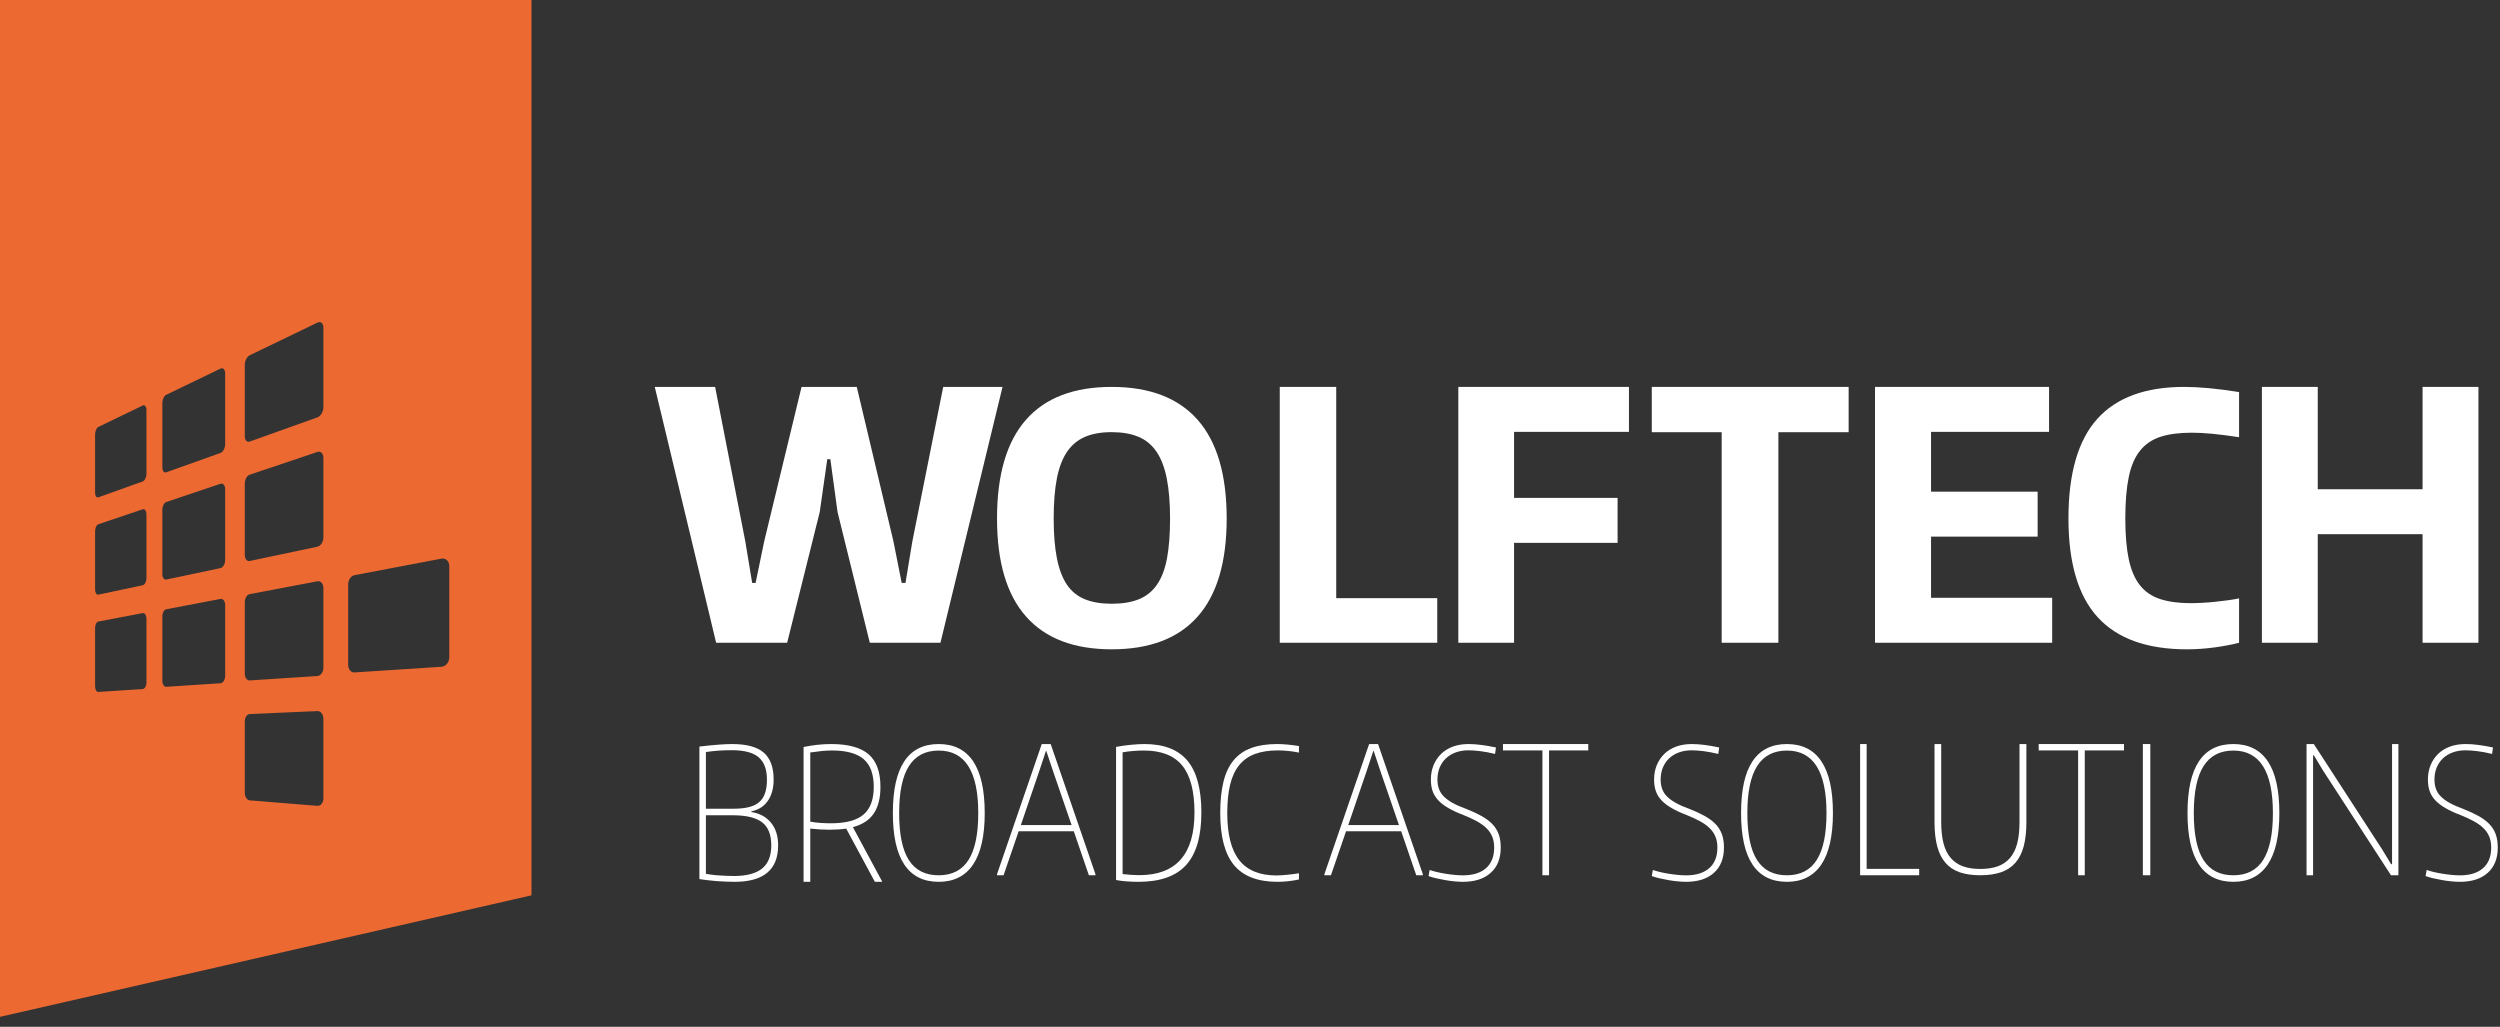 <?xml version="1.0" encoding="UTF-8" standalone="no"?>
<svg width="168px" height="69px" viewBox="0 0 168 69" version="1.1" xmlns="http://www.w3.org/2000/svg" xmlns:xlink="http://www.w3.org/1999/xlink" xmlns:sketch="http://www.bohemiancoding.com/sketch/ns">
    <rect x="0" y="0" width="168" height="69" fill="#333333" stroke="none"/>
    <!-- Generator: Sketch 3.4.4 (17249) - http://www.bohemiancoding.com/sketch -->
    <title>LOGO</title>
    <desc>Created with Sketch.</desc>
    <defs></defs>
    <g id="Page-1" stroke="none" stroke-width="1" fill="none" fill-rule="evenodd" sketch:type="MSPage">
        <g id="1_0_start" sketch:type="MSArtboardGroup" transform="translate(-130, 0)">
            <g id="LOGO" sketch:type="MSLayerGroup" transform="translate(130, 0)">
                <path d="M0,0 L35.717,0 L35.717,60.166 L0,68.332 L0,0 Z M9.842,31.84 C9.842,32.075 9.727,32.306 9.584,32.357 L6.609,33.421 C6.487,33.464 6.39,33.325 6.39,33.11 L6.39,29.185 C6.39,28.97 6.487,28.749 6.609,28.69 L9.584,27.254 C9.727,27.185 9.842,27.32 9.842,27.554 L9.842,31.84 L9.842,31.84 Z M15.131,29.853 C15.131,30.113 14.988,30.376 14.813,30.439 L11.174,31.739 C11.027,31.792 10.909,31.642 10.909,31.406 L10.909,27.086 C10.909,26.849 11.027,26.6 11.174,26.529 L14.813,24.773 C14.988,24.689 15.131,24.831 15.131,25.091 L15.131,29.853 Z M21.731,27.373 C21.731,27.666 21.55,27.968 21.329,28.047 L16.779,29.674 C16.596,29.739 16.45,29.578 16.45,29.315 L16.45,24.511 C16.45,24.248 16.597,23.964 16.779,23.876 L21.329,21.68 C21.55,21.573 21.731,21.724 21.731,22.017 L21.731,27.373 Z M21.731,36.122 C21.731,36.415 21.55,36.691 21.329,36.738 L16.779,37.699 C16.596,37.738 16.45,37.556 16.45,37.293 L16.45,32.489 C16.45,32.226 16.596,31.963 16.779,31.902 L21.329,30.371 C21.55,30.296 21.731,30.473 21.731,30.767 L21.731,36.122 Z M30.192,44.166 C30.192,44.501 29.956,44.788 29.667,44.807 L23.815,45.187 C23.584,45.203 23.398,44.975 23.398,44.678 L23.398,39.269 C23.398,38.973 23.584,38.698 23.815,38.654 L29.667,37.54 C29.956,37.485 30.192,37.712 30.192,38.047 L30.192,44.166 Z M21.731,53.654 C21.731,53.947 21.55,54.17 21.329,54.152 L16.779,53.783 C16.596,53.768 16.45,53.543 16.45,53.28 L16.45,48.476 C16.45,48.213 16.596,47.993 16.779,47.985 L21.329,47.785 C21.55,47.775 21.731,48.005 21.731,48.298 L21.731,53.654 Z M21.731,44.872 C21.731,45.165 21.55,45.414 21.329,45.429 L16.779,45.725 C16.596,45.737 16.45,45.533 16.45,45.27 L16.45,40.466 C16.45,40.203 16.596,39.962 16.779,39.927 L21.329,39.062 C21.55,39.02 21.731,39.223 21.731,39.516 L21.731,44.872 Z M15.131,37.637 C15.131,37.898 14.988,38.14 14.813,38.177 L11.174,38.945 C11.027,38.976 10.909,38.81 10.909,38.573 L10.909,34.253 C10.909,34.017 11.027,33.785 11.174,33.735 L14.813,32.511 C14.988,32.452 15.131,32.616 15.131,32.876 L15.131,37.637 Z M15.131,45.422 C15.131,45.683 14.988,45.903 14.813,45.915 L11.174,46.152 C11.027,46.161 10.909,45.977 10.909,45.741 L10.909,41.42 C10.909,41.184 11.027,40.97 11.174,40.942 L14.813,40.249 C14.988,40.216 15.131,40.4 15.131,40.661 L15.131,45.422 L15.131,45.422 Z M9.842,38.852 C9.842,39.086 9.727,39.301 9.584,39.331 L6.609,39.96 C6.487,39.985 6.39,39.832 6.39,39.617 L6.39,35.692 C6.39,35.477 6.487,35.27 6.609,35.229 L9.584,34.228 C9.727,34.18 9.842,34.331 9.842,34.566 L9.842,38.852 L9.842,38.852 Z M9.842,45.863 C9.842,46.098 9.727,46.295 9.584,46.305 L6.609,46.498 C6.487,46.506 6.39,46.338 6.39,46.124 L6.39,42.199 C6.39,41.984 6.487,41.791 6.609,41.768 L9.584,41.202 C9.727,41.175 9.842,41.343 9.842,41.577 L9.842,45.863 Z" id="Shape" fill="#EC6932" sketch:type="MSShapeGroup"></path>
                <path d="M44,26 L48.056,26 L50.085,36.387 L50.546,39.174 L50.776,39.174 L51.352,36.387 L53.864,26 L57.575,26 L60.041,36.387 L60.594,39.174 L60.848,39.174 L61.309,36.387 L63.383,26 L67.37,26 L63.198,43.193 L58.451,43.193 L56.284,34.411 L55.8,30.857 L55.593,30.857 L55.086,34.411 L52.897,43.193 L48.125,43.193 L44,26 L44,26 Z" id="Shape" fill="#FFFFFF" sketch:type="MSShapeGroup"></path>
                <path d="M74.705,43.634 C72.167,43.634 70.249,42.901 68.95,41.43 C67.649,39.962 67,37.764 67,34.84 C67,31.901 67.646,29.693 68.939,28.216 C70.23,26.74 72.152,26 74.705,26 C77.258,26 79.184,26.74 80.485,28.216 C81.784,29.693 82.433,31.901 82.433,34.84 C82.433,37.764 81.784,39.962 80.485,41.43 C79.184,42.901 77.258,43.634 74.705,43.634 L74.705,43.634 Z M74.705,40.572 C75.424,40.572 76.031,40.471 76.529,40.271 C77.025,40.07 77.431,39.745 77.745,39.296 C78.056,38.846 78.282,38.259 78.421,37.532 C78.559,36.805 78.628,35.907 78.628,34.84 C78.628,33.788 78.554,32.895 78.408,32.16 C78.263,31.425 78.034,30.826 77.721,30.362 C77.407,29.897 77.002,29.562 76.505,29.354 C76.009,29.145 75.409,29.04 74.705,29.04 C74.002,29.04 73.406,29.145 72.917,29.354 C72.428,29.562 72.026,29.894 71.713,30.351 C71.399,30.807 71.17,31.403 71.025,32.137 C70.879,32.872 70.807,33.774 70.807,34.84 C70.807,35.892 70.879,36.786 71.025,37.521 C71.17,38.256 71.396,38.846 71.701,39.296 C72.007,39.745 72.408,40.07 72.906,40.271 C73.402,40.471 74.002,40.572 74.705,40.572 L74.705,40.572 Z" id="Shape" fill="#FFFFFF" sketch:type="MSShapeGroup"></path>
                <path d="M86,26 L89.794,26 L89.794,40.197 L96.583,40.197 L96.583,43.193 L86,43.193 L86,26 L86,26 Z" id="Shape" fill="#FFFFFF" sketch:type="MSShapeGroup"></path>
                <path d="M98,26 L109.465,26 L109.465,29.021 L101.745,29.021 L101.745,33.458 L108.702,33.458 L108.702,36.479 L101.745,36.479 L101.745,43.193 L98,43.193 L98,26 L98,26 Z" id="Shape" fill="#FFFFFF" sketch:type="MSShapeGroup"></path>
                <path d="M115.697,29.044 L111,29.044 L111,26 L124.228,26 L124.228,29.044 L119.507,29.044 L119.507,43.193 L115.697,43.193 L115.697,29.044 L115.697,29.044 Z" id="Shape" fill="#FFFFFF" sketch:type="MSShapeGroup"></path>
                <path d="M126,26 L137.696,26 L137.696,29.021 L129.766,29.021 L129.766,33.04 L136.929,33.04 L136.929,36.061 L129.766,36.061 L129.766,40.172 L137.906,40.172 L137.906,43.193 L126,43.193 L126,26 L126,26 Z" id="Shape" fill="#FFFFFF" sketch:type="MSShapeGroup"></path>
                <path d="M146.963,43.634 C144.278,43.634 142.28,42.916 140.968,41.481 C139.656,40.047 139,37.832 139,34.84 C139,31.816 139.645,29.587 140.934,28.152 C142.222,26.717 144.171,26 146.779,26 C147.786,26 149.014,26.115 150.465,26.347 L150.465,29.379 C149.732,29.27 149.121,29.193 148.634,29.146 C148.145,29.101 147.695,29.077 147.284,29.077 C146.444,29.077 145.742,29.17 145.178,29.354 C144.613,29.54 144.155,29.853 143.806,30.292 C143.455,30.731 143.202,31.322 143.051,32.063 C142.898,32.802 142.821,33.729 142.821,34.84 C142.821,35.936 142.898,36.846 143.051,37.571 C143.202,38.296 143.451,38.878 143.795,39.318 C144.138,39.757 144.591,40.07 145.156,40.255 C145.719,40.439 146.406,40.533 147.215,40.533 C147.443,40.533 147.703,40.525 147.992,40.509 C148.283,40.494 148.576,40.472 148.873,40.439 C149.172,40.409 149.457,40.375 149.732,40.336 C150.006,40.297 150.251,40.255 150.465,40.209 L150.465,43.193 C149.991,43.318 149.441,43.421 148.816,43.507 C148.19,43.59 147.572,43.634 146.963,43.634 L146.963,43.634 Z" id="Shape" fill="#FFFFFF" sketch:type="MSShapeGroup"></path>
                <path d="M152,26 L155.753,26 L155.753,32.878 L162.797,32.878 L162.797,26 L166.551,26 L166.551,43.193 L162.797,43.193 L162.797,35.897 L155.753,35.897 L155.753,43.193 L152,43.193 L152,26 L152,26 Z" id="Shape" fill="#FFFFFF" sketch:type="MSShapeGroup"></path>
                <path d="M49.366,59.258 C49.189,59.258 48.992,59.253 48.778,59.245 C48.564,59.237 48.351,59.225 48.14,59.209 C47.93,59.193 47.726,59.171 47.528,59.147 C47.33,59.124 47.153,59.1 47,59.075 L47,50.169 C47.266,50.137 47.503,50.111 47.71,50.091 C47.916,50.07 48.104,50.054 48.273,50.042 C48.443,50.029 48.601,50.02 48.747,50.011 C48.893,50.003 49.043,50 49.197,50 C50.168,50 50.876,50.191 51.32,50.572 C51.765,50.953 51.988,51.558 51.988,52.387 C51.988,52.972 51.856,53.452 51.593,53.825 C51.33,54.198 50.963,54.429 50.494,54.519 L50.494,54.568 C51.053,54.657 51.493,54.897 51.812,55.287 C52.131,55.676 52.291,56.184 52.291,56.809 C52.291,58.441 51.316,59.258 49.366,59.258 L49.366,59.258 Z M49.232,54.348 C49.653,54.348 50.009,54.314 50.301,54.245 C50.591,54.175 50.828,54.064 51.01,53.909 C51.192,53.756 51.327,53.553 51.411,53.3 C51.496,53.049 51.538,52.744 51.538,52.387 C51.538,51.705 51.353,51.206 50.979,50.888 C50.608,50.572 50.013,50.414 49.197,50.414 C48.856,50.414 48.549,50.424 48.273,50.443 C47.998,50.464 47.719,50.495 47.437,50.536 L47.437,54.348 L49.232,54.348 L49.232,54.348 Z M49.366,58.868 C50.199,58.86 50.819,58.689 51.223,58.357 C51.627,58.023 51.83,57.508 51.83,56.809 C51.83,56.095 51.626,55.578 51.217,55.262 C50.809,54.946 50.151,54.786 49.245,54.786 L47.437,54.786 L47.437,58.722 C47.516,58.738 47.63,58.756 47.776,58.775 C47.922,58.797 48.083,58.813 48.262,58.824 C48.44,58.837 48.625,58.847 48.82,58.855 C49.013,58.863 49.197,58.868 49.366,58.868 L49.366,58.868 Z" id="Shape" fill="#FFFFFF" sketch:type="MSShapeGroup"></path>
                <path d="M56.865,55.683 C56.524,55.732 56.147,55.757 55.739,55.757 C55.339,55.757 54.909,55.732 54.45,55.683 L54.45,59.258 L54,59.258 L54,50.198 C54.643,50.066 55.26,50 55.851,50 C57.002,50 57.842,50.231 58.373,50.691 C58.901,51.151 59.166,51.878 59.166,52.873 C59.166,53.62 59.019,54.217 58.722,54.66 C58.426,55.104 57.958,55.412 57.315,55.584 L59.291,59.258 L58.791,59.258 L56.865,55.683 L56.865,55.683 Z M55.839,55.325 C56.84,55.325 57.569,55.13 58.028,54.739 C58.486,54.35 58.716,53.727 58.716,52.873 C58.716,52.027 58.491,51.408 58.041,51.018 C57.589,50.627 56.877,50.432 55.901,50.432 C55.694,50.432 55.466,50.444 55.22,50.468 C54.974,50.493 54.718,50.526 54.45,50.567 L54.45,55.214 C54.659,55.256 54.887,55.285 55.133,55.3 C55.379,55.318 55.613,55.325 55.839,55.325 L55.839,55.325 Z" id="Shape" fill="#FFFFFF" sketch:type="MSShapeGroup"></path>
                <path d="M63.08,59.258 C62.059,59.258 61.289,58.873 60.774,58.106 C60.259,57.338 60,56.184 60,54.641 C60,53.082 60.259,51.918 60.774,51.151 C61.289,50.383 62.059,50 63.08,50 C64.103,50 64.874,50.385 65.395,51.157 C65.913,51.928 66.173,53.09 66.173,54.641 C66.173,56.176 65.912,57.328 65.388,58.101 C64.865,58.872 64.096,59.258 63.08,59.258 L63.08,59.258 Z M63.08,58.819 C63.978,58.819 64.647,58.476 65.084,57.79 C65.521,57.103 65.739,56.054 65.739,54.641 C65.739,51.838 64.854,50.438 63.08,50.438 C62.19,50.438 61.525,50.784 61.084,51.473 C60.642,52.164 60.423,53.22 60.423,54.641 C60.423,56.07 60.641,57.123 61.078,57.801 C61.515,58.481 62.183,58.819 63.08,58.819 L63.08,58.819 Z" id="Shape" fill="#FFFFFF" sketch:type="MSShapeGroup"></path>
                <path d="M67,58.745 L70.006,50 L70.606,50 L73.614,58.745 L73.614,58.817 L73.173,58.817 L72.159,55.862 L68.454,55.862 L67.44,58.817 L67,58.817 L67,58.745 L67,58.745 Z M72.011,55.446 L70.765,51.823 L70.312,50.465 L70.287,50.465 L69.836,51.823 L68.601,55.446 L72.011,55.446 L72.011,55.446 Z" id="Shape" fill="#FFFFFF" sketch:type="MSShapeGroup"></path>
                <path d="M76.513,59.258 C76.221,59.258 75.943,59.247 75.684,59.227 C75.423,59.206 75.196,59.177 75,59.137 L75,50.192 C75.333,50.128 75.671,50.079 76.013,50.049 C76.354,50.016 76.651,50 76.903,50 C78.213,50 79.177,50.373 79.801,51.124 C80.422,51.872 80.732,53.033 80.732,54.605 C80.732,56.199 80.391,57.374 79.709,58.128 C79.026,58.881 77.96,59.258 76.513,59.258 L76.513,59.258 Z M76.562,58.81 C79.034,58.81 80.269,57.408 80.269,54.605 C80.269,53.171 79.995,52.116 79.446,51.444 C78.897,50.771 78.037,50.435 76.867,50.435 C76.655,50.435 76.421,50.445 76.165,50.464 C75.909,50.485 75.667,50.516 75.439,50.555 L75.439,58.737 C75.659,58.761 75.853,58.779 76.025,58.792 C76.196,58.803 76.374,58.81 76.562,58.81 L76.562,58.81 Z" id="Shape" fill="#FFFFFF" sketch:type="MSShapeGroup"></path>
                <path d="M85.814,59.258 C84.496,59.25 83.532,58.873 82.919,58.127 C82.306,57.381 82,56.218 82,54.635 C82,53.819 82.073,53.119 82.218,52.531 C82.362,51.944 82.59,51.463 82.901,51.088 C83.212,50.713 83.609,50.437 84.094,50.262 C84.578,50.087 85.156,50 85.826,50 C86.033,50 86.264,50.011 86.522,50.036 C86.778,50.061 87.035,50.093 87.291,50.134 L87.291,50.574 C87.102,50.533 86.878,50.499 86.622,50.47 C86.364,50.442 86.116,50.427 85.875,50.427 C85.279,50.427 84.765,50.507 84.335,50.666 C83.904,50.825 83.55,51.075 83.273,51.419 C82.995,51.761 82.793,52.197 82.665,52.728 C82.537,53.258 82.472,53.893 82.472,54.635 C82.472,56.07 82.741,57.127 83.28,57.808 C83.818,58.49 84.654,58.831 85.789,58.831 C85.864,58.831 85.964,58.826 86.087,58.818 C86.211,58.81 86.344,58.8 86.485,58.787 C86.625,58.775 86.766,58.759 86.907,58.739 C87.047,58.718 87.177,58.7 87.291,58.684 L87.291,59.099 C87.077,59.148 86.844,59.188 86.597,59.215 C86.347,59.245 86.086,59.258 85.814,59.258 L85.814,59.258 Z" id="Shape" fill="#FFFFFF" sketch:type="MSShapeGroup"></path>
                <path d="M89,58.745 L92.006,50 L92.606,50 L95.614,58.745 L95.614,58.817 L95.173,58.817 L94.159,55.862 L90.454,55.862 L89.44,58.817 L89,58.817 L89,58.745 L89,58.745 Z M94.011,55.446 L92.765,51.823 L92.312,50.465 L92.287,50.465 L91.836,51.823 L90.601,55.446 L94.011,55.446 L94.011,55.446 Z" id="Shape" fill="#FFFFFF" sketch:type="MSShapeGroup"></path>
                <path d="M98.3,59.258 C98.133,59.258 97.946,59.248 97.741,59.227 C97.533,59.208 97.326,59.18 97.121,59.143 C96.913,59.108 96.714,59.067 96.518,59.022 C96.324,58.978 96.151,58.928 96,58.872 L96.072,58.462 C96.207,58.51 96.368,58.555 96.555,58.601 C96.741,58.644 96.936,58.683 97.138,58.715 C97.341,58.748 97.543,58.773 97.745,58.793 C97.948,58.814 98.138,58.823 98.311,58.823 C98.979,58.823 99.496,58.662 99.861,58.341 C100.226,58.019 100.409,57.556 100.409,56.952 C100.409,56.679 100.366,56.435 100.278,56.222 C100.19,56.009 100.06,55.818 99.884,55.649 C99.711,55.479 99.494,55.326 99.236,55.184 C98.978,55.043 98.678,54.904 98.335,54.767 C97.938,54.615 97.6,54.459 97.323,54.297 C97.046,54.136 96.819,53.961 96.644,53.772 C96.469,53.583 96.344,53.375 96.268,53.151 C96.193,52.924 96.155,52.671 96.155,52.39 C96.155,52.028 96.217,51.7 96.34,51.407 C96.464,51.113 96.634,50.861 96.853,50.651 C97.071,50.442 97.336,50.281 97.645,50.168 C97.954,50.057 98.3,50 98.681,50 C98.96,50 99.248,50.019 99.551,50.06 C99.853,50.1 100.179,50.157 100.528,50.229 L100.468,50.664 C100.095,50.575 99.762,50.512 99.468,50.476 C99.174,50.441 98.912,50.421 98.681,50.421 C98.372,50.421 98.088,50.468 97.83,50.56 C97.572,50.654 97.35,50.786 97.168,50.959 C96.985,51.132 96.845,51.339 96.744,51.581 C96.646,51.822 96.596,52.091 96.596,52.39 C96.596,52.622 96.63,52.832 96.698,53.016 C96.765,53.202 96.873,53.372 97.025,53.524 C97.176,53.677 97.374,53.822 97.621,53.96 C97.867,54.095 98.169,54.229 98.526,54.357 C98.915,54.51 99.255,54.667 99.545,54.828 C99.835,54.99 100.077,55.167 100.272,55.364 C100.466,55.563 100.611,55.789 100.707,56.047 C100.803,56.304 100.85,56.606 100.85,56.952 C100.85,57.685 100.626,58.252 100.176,58.654 C99.728,59.058 99.102,59.258 98.3,59.258 L98.3,59.258 Z" id="Shape" fill="#FFFFFF" sketch:type="MSShapeGroup"></path>
                <path d="M103.65,50.429 L101,50.429 L101,50 L106.732,50 L106.732,50.429 L104.096,50.429 L104.096,58.817 L103.65,58.817 L103.65,50.429 L103.65,50.429 Z" id="Shape" fill="#FFFFFF" sketch:type="MSShapeGroup"></path>
                <path d="M113.3,59.258 C113.133,59.258 112.946,59.248 112.741,59.227 C112.533,59.208 112.326,59.18 112.121,59.143 C111.913,59.108 111.714,59.067 111.518,59.022 C111.324,58.978 111.151,58.928 111,58.872 L111.072,58.462 C111.207,58.51 111.368,58.555 111.555,58.601 C111.741,58.644 111.936,58.683 112.138,58.715 C112.341,58.748 112.543,58.773 112.745,58.793 C112.948,58.814 113.137,58.823 113.311,58.823 C113.979,58.823 114.496,58.662 114.861,58.341 C115.226,58.019 115.409,57.556 115.409,56.952 C115.409,56.679 115.366,56.435 115.278,56.222 C115.19,56.009 115.06,55.818 114.884,55.649 C114.711,55.479 114.494,55.326 114.236,55.184 C113.978,55.043 113.678,54.904 113.335,54.767 C112.938,54.615 112.6,54.459 112.323,54.297 C112.046,54.136 111.819,53.961 111.644,53.772 C111.469,53.583 111.344,53.375 111.268,53.151 C111.193,52.924 111.155,52.671 111.155,52.39 C111.155,52.028 111.217,51.7 111.34,51.407 C111.464,51.113 111.634,50.861 111.853,50.651 C112.071,50.442 112.336,50.281 112.645,50.168 C112.954,50.057 113.3,50 113.681,50 C113.96,50 114.248,50.019 114.551,50.06 C114.853,50.1 115.179,50.157 115.528,50.229 L115.468,50.664 C115.095,50.575 114.762,50.512 114.468,50.476 C114.174,50.441 113.912,50.421 113.681,50.421 C113.372,50.421 113.088,50.468 112.83,50.56 C112.572,50.654 112.35,50.786 112.168,50.959 C111.985,51.132 111.845,51.339 111.744,51.581 C111.645,51.822 111.596,52.091 111.596,52.39 C111.596,52.622 111.63,52.832 111.698,53.016 C111.765,53.202 111.873,53.372 112.025,53.524 C112.176,53.677 112.374,53.822 112.621,53.96 C112.866,54.095 113.169,54.229 113.526,54.357 C113.915,54.51 114.255,54.667 114.545,54.828 C114.835,54.99 115.077,55.167 115.272,55.364 C115.466,55.563 115.611,55.789 115.707,56.047 C115.803,56.304 115.85,56.606 115.85,56.952 C115.85,57.685 115.626,58.252 115.176,58.654 C114.728,59.058 114.102,59.258 113.3,59.258 L113.3,59.258 Z" id="Shape" fill="#FFFFFF" sketch:type="MSShapeGroup"></path>
                <path d="M120.081,59.258 C119.058,59.258 118.288,58.873 117.773,58.106 C117.257,57.338 117,56.184 117,54.641 C117,53.082 117.257,51.918 117.773,51.151 C118.288,50.383 119.058,50 120.081,50 C121.105,50 121.876,50.385 122.394,51.157 C122.915,51.928 123.173,53.09 123.173,54.641 C123.173,56.176 122.912,57.328 122.39,58.101 C121.866,58.872 121.097,59.258 120.081,59.258 L120.081,59.258 Z M120.081,58.819 C120.979,58.819 121.647,58.476 122.084,57.79 C122.521,57.103 122.741,56.054 122.741,54.641 C122.741,51.838 121.854,50.438 120.081,50.438 C119.191,50.438 118.525,50.784 118.083,51.473 C117.643,52.164 117.422,53.22 117.422,54.641 C117.422,56.07 117.641,57.123 118.078,57.801 C118.515,58.481 119.183,58.819 120.081,58.819 L120.081,58.819 Z" id="Shape" fill="#FFFFFF" sketch:type="MSShapeGroup"></path>
                <path d="M125,50 L125.439,50 L125.439,58.388 L128.969,58.388 L128.969,58.817 L125,58.817 L125,50 L125,50 Z" id="Shape" fill="#FFFFFF" sketch:type="MSShapeGroup"></path>
                <path d="M133.08,58.817 C132.539,58.817 132.075,58.749 131.69,58.617 C131.303,58.484 130.984,58.271 130.736,57.982 C130.486,57.693 130.3,57.322 130.18,56.872 C130.06,56.42 130,55.883 130,55.255 L130,50 L130.449,50 L130.449,55.243 C130.449,55.799 130.501,56.277 130.604,56.677 C130.709,57.076 130.871,57.405 131.091,57.658 C131.311,57.913 131.585,58.1 131.914,58.218 C132.242,58.334 132.631,58.394 133.08,58.394 C133.529,58.394 133.918,58.334 134.246,58.218 C134.575,58.1 134.849,57.913 135.069,57.658 C135.289,57.405 135.452,57.076 135.556,56.677 C135.659,56.277 135.711,55.799 135.711,55.243 L135.711,50 L136.173,50 L136.173,55.255 C136.173,55.883 136.113,56.42 135.993,56.872 C135.871,57.322 135.684,57.693 135.431,57.982 C135.177,58.271 134.855,58.484 134.465,58.617 C134.074,58.749 133.612,58.817 133.08,58.817 L133.08,58.817 Z" id="Shape" fill="#FFFFFF" sketch:type="MSShapeGroup"></path>
                <path d="M139.65,50.429 L137,50.429 L137,50 L142.732,50 L142.732,50.429 L140.096,50.429 L140.096,58.817 L139.65,58.817 L139.65,50.429 L139.65,50.429 Z" id="Shape" fill="#FFFFFF" sketch:type="MSShapeGroup"></path>
                <path d="M144,50 L144.5,50 L144.5,58.817 L144,58.817 L144,50 L144,50 Z" id="Shape" fill="#FFFFFF" sketch:type="MSShapeGroup"></path>
                <path d="M150.08,59.258 C149.059,59.258 148.289,58.873 147.774,58.106 C147.259,57.338 147,56.184 147,54.641 C147,53.082 147.259,51.918 147.774,51.151 C148.289,50.383 149.059,50 150.08,50 C151.103,50 151.874,50.385 152.395,51.157 C152.913,51.928 153.173,53.09 153.173,54.641 C153.173,56.176 152.912,57.328 152.388,58.101 C151.865,58.872 151.096,59.258 150.08,59.258 L150.08,59.258 Z M150.08,58.819 C150.978,58.819 151.647,58.476 152.084,57.79 C152.521,57.103 152.739,56.054 152.739,54.641 C152.739,51.838 151.854,50.438 150.08,50.438 C149.19,50.438 148.525,50.784 148.084,51.473 C147.642,52.164 147.423,53.22 147.423,54.641 C147.423,56.07 147.641,57.123 148.078,57.801 C148.515,58.481 149.183,58.819 150.08,58.819 L150.08,58.819 Z" id="Shape" fill="#FFFFFF" sketch:type="MSShapeGroup"></path>
                <path d="M155,50 L155.488,50 L160.063,57.054 L160.685,58.079 L160.746,58.066 L160.746,50 L161.173,50 L161.173,58.817 L160.674,58.817 L156.121,51.799 L155.488,50.751 L155.439,50.763 L155.439,58.817 L155,58.817 L155,50 L155,50 Z" id="Shape" fill="#FFFFFF" sketch:type="MSShapeGroup"></path>
                <path d="M165.3,59.258 C165.133,59.258 164.946,59.248 164.741,59.227 C164.533,59.208 164.326,59.18 164.121,59.143 C163.913,59.108 163.714,59.067 163.518,59.022 C163.324,58.978 163.151,58.928 163,58.872 L163.072,58.462 C163.207,58.51 163.368,58.555 163.555,58.601 C163.741,58.644 163.936,58.683 164.138,58.715 C164.341,58.748 164.543,58.773 164.745,58.793 C164.948,58.814 165.137,58.823 165.311,58.823 C165.979,58.823 166.496,58.662 166.86,58.341 C167.226,58.019 167.409,57.556 167.409,56.952 C167.409,56.679 167.366,56.435 167.278,56.222 C167.19,56.009 167.06,55.818 166.884,55.649 C166.711,55.479 166.494,55.326 166.236,55.184 C165.977,55.043 165.678,54.904 165.335,54.767 C164.938,54.615 164.6,54.459 164.323,54.297 C164.046,54.136 163.819,53.961 163.644,53.772 C163.469,53.583 163.344,53.375 163.268,53.151 C163.193,52.924 163.155,52.671 163.155,52.39 C163.155,52.028 163.217,51.7 163.339,51.407 C163.464,51.113 163.634,50.861 163.853,50.651 C164.071,50.442 164.336,50.281 164.645,50.168 C164.954,50.057 165.3,50 165.681,50 C165.96,50 166.248,50.019 166.551,50.06 C166.853,50.1 167.179,50.157 167.528,50.229 L167.468,50.664 C167.095,50.575 166.762,50.512 166.468,50.476 C166.174,50.441 165.912,50.421 165.681,50.421 C165.372,50.421 165.088,50.468 164.83,50.56 C164.572,50.654 164.35,50.786 164.168,50.959 C163.985,51.132 163.845,51.339 163.744,51.581 C163.646,51.822 163.596,52.091 163.596,52.39 C163.596,52.622 163.63,52.832 163.698,53.016 C163.765,53.202 163.873,53.372 164.025,53.524 C164.176,53.677 164.374,53.822 164.621,53.96 C164.867,54.095 165.169,54.229 165.526,54.357 C165.915,54.51 166.255,54.667 166.545,54.828 C166.835,54.99 167.077,55.167 167.272,55.364 C167.466,55.563 167.611,55.789 167.707,56.047 C167.803,56.304 167.85,56.606 167.85,56.952 C167.85,57.685 167.626,58.252 167.176,58.654 C166.728,59.058 166.102,59.258 165.3,59.258 L165.3,59.258 Z" id="Shape" fill="#FFFFFF" sketch:type="MSShapeGroup"></path>
            </g>
        </g>
    </g>
</svg>